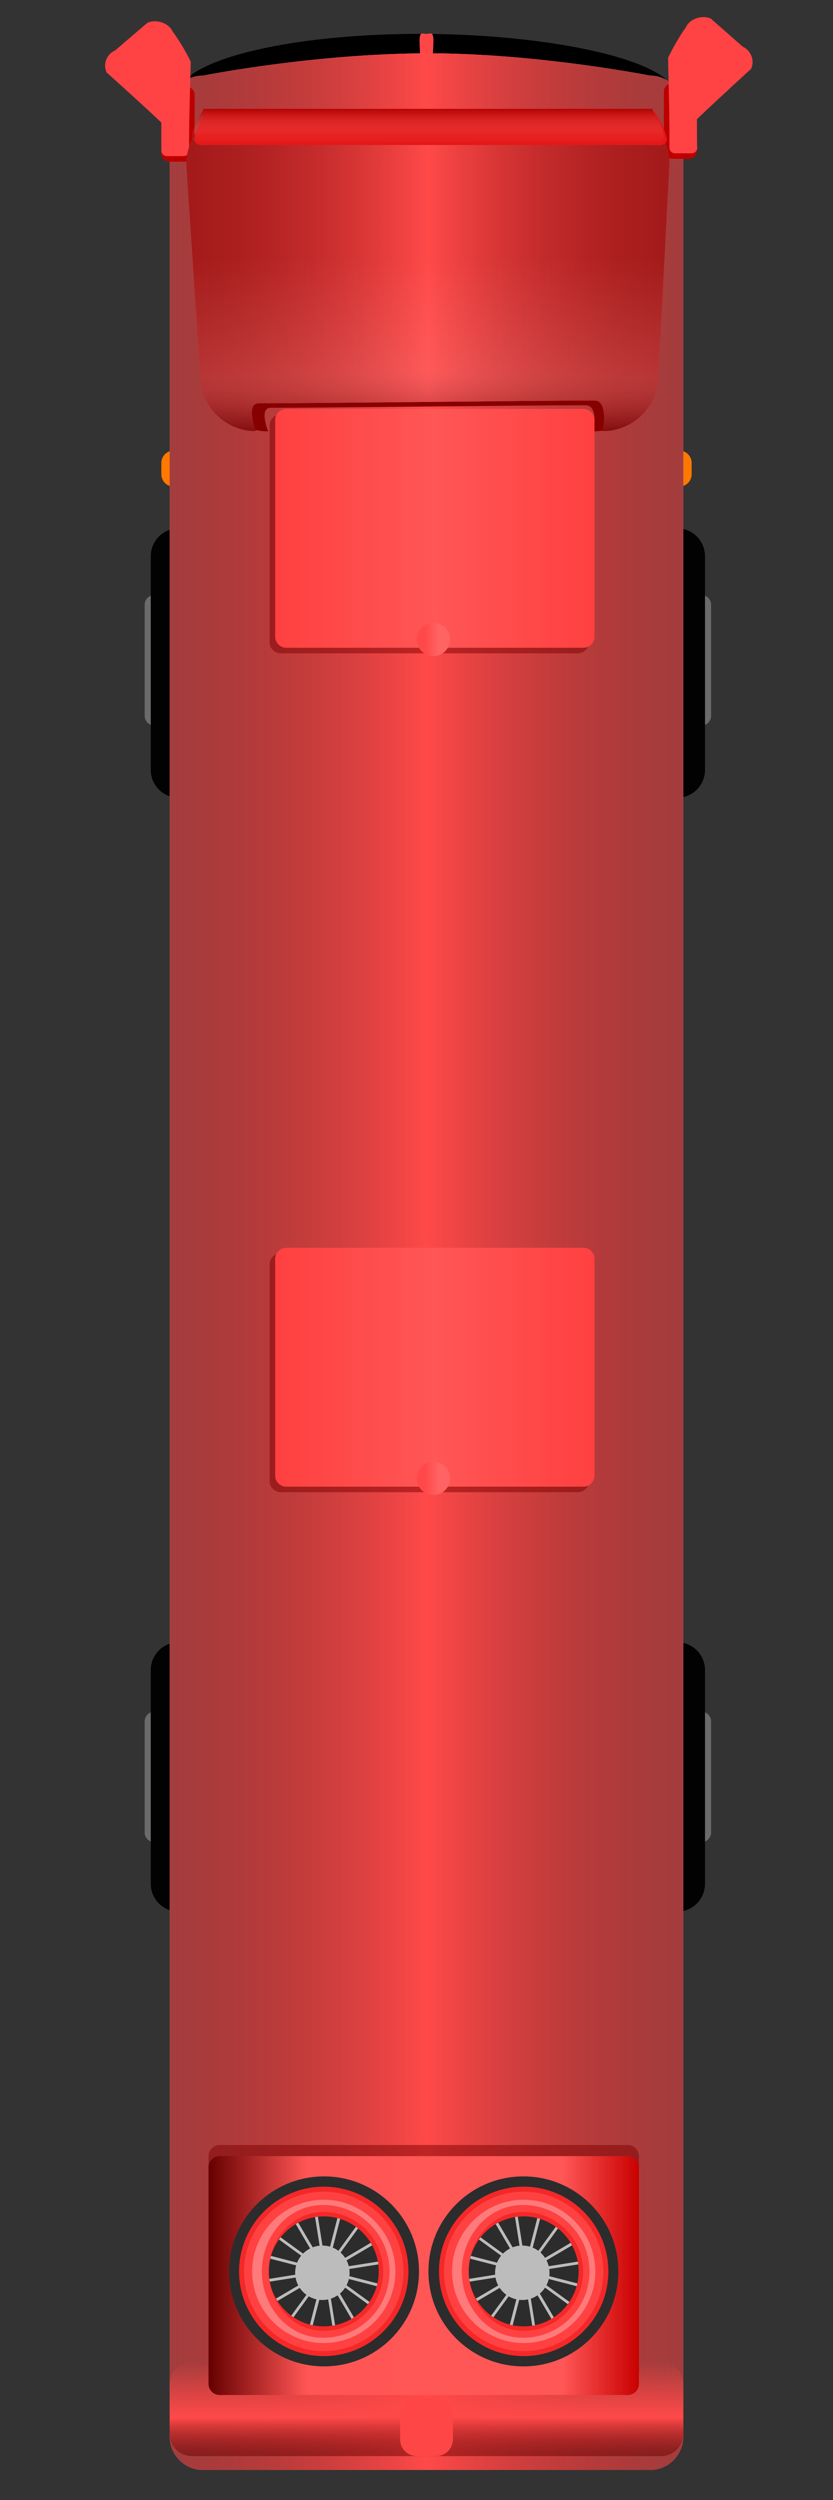 <?xml version="1.0" encoding="utf-8"?>
<!-- Generator: Adobe Illustrator 22.1.0, SVG Export Plug-In . SVG Version: 6.00 Build 0)  -->
<svg version="1.1" id="组_1" xmlns="http://www.w3.org/2000/svg" xmlns:xlink="http://www.w3.org/1999/xlink" x="0px" y="0px"
	 viewBox="0 0 300 900" style="enable-background:new 0 0 300 900;" xml:space="preserve">
<rect x="0" y="0" width="300" height="900" fill="#333333" stroke="none"/>
<style type="text/css">
	.st0{fill:#6B6B6B;}
	.st1{fill:#020202;}
	.st2{fill:#FF7800;}
	.st3{fill:#FF4646;}
	.st4{fill:#FF9999;}
	.st5{fill:url(#圆角矩形_1_拷贝_2_1_);}
	.st6{fill:url(#圆角矩形_2_1_);}
	.st7{fill:#BC0000;}
	.st8{fill:#FF4243;}
	.st9{fill:#860000;}
	.st10{fill:#FF4141;}
	.st11{fill:url(#圆角矩形_4_1_);}
	.st12{fill:url(#圆角矩形_4_拷贝_1_);}
	.st13{fill:#E41818;}
	.st14{fill:url(#圆角矩形_3_1_);}
	.st15{fill:#7E0000;fill-opacity:0.5;}
	.st16{fill:url(#圆角矩形_5_1_);}
	.st17{fill:url(#椭圆_1_1_);}
	.st18{fill:url(#圆角矩形_5-2_1_);}
	.st19{fill:url(#椭圆_1-2_1_);}
	.st20{fill:url(#圆角矩形_5-3_1_);}
	.st21{fill:#2C2C2C;}
	.st22{fill:#BCBCBC;}
	.st23{fill:#F42828;}
	.st24{fill:#FFFFFF;fill-opacity:0.3;}
</style>
<g id="chelun">
	<path id="圆角矩形_1_拷贝_3" class="st0" d="M256.1,217.7v40c0,1.9-1.6,3.5-3.5,3.5c-1.9,0-3.5-1.6-3.5-3.5v-40
		c0-1.9,1.6-3.5,3.5-3.5C254.5,214.2,256.1,215.8,256.1,217.7z M59.1,217.7v40c0,1.9-1.6,3.5-3.5,3.5s-3.5-1.6-3.5-3.5v-40
		c0-1.9,1.6-3.5,3.5-3.5S59.1,215.8,59.1,217.7z M256.1,619.7v40c0,1.9-1.6,3.5-3.5,3.5c-1.9,0-3.5-1.6-3.5-3.5v-40
		c0-1.9,1.6-3.5,3.5-3.5C254.5,616.2,256.1,617.8,256.1,619.7z M59.1,619.7v40c0,1.9-1.6,3.5-3.5,3.5s-3.5-1.6-3.5-3.5v-40
		c0-1.9,1.6-3.5,3.5-3.5S59.1,617.8,59.1,619.7z"/>
	<path id="圆角矩形_1_拷贝" class="st1" d="M253.9,200.2v77c0,5.5-4.5,10-10,10H64.3c-5.5,0-10-4.5-10-10v-77
		c0-5.5,4.5-10,10-10h179.6C249.4,190.2,253.9,194.7,253.9,200.2z M253.9,601.2v77c0,5.5-4.5,10-10,10H64.3c-5.5,0-10-4.5-10-10v-77
		c0-5.5,4.5-10,10-10h179.6C249.4,591.2,253.9,595.7,253.9,601.2z"/>
</g>
<path id="chechaung" d="M243.1,34.2c0,12.2-43.8,22-91.9,22s-87.1-9.8-87.1-22s39-22,87.1-22S243.1,22.1,243.1,34.2z"/>
<g id="chedeng">
	<path id="圆角矩形_8" class="st2" d="M249.1,166.7v4c0,2.5-2,4.5-4.5,4.5l0,0c-2.5,0-4.5-2-4.5-4.5v-4c0-2.5,2-4.5,4.5-4.5l0,0
		C247.1,162.2,249.1,164.2,249.1,166.7z"/>
	<path id="圆角矩形_8_拷贝" class="st2" d="M67.1,166.7v4c0,2.5-2,4.5-4.5,4.5l0,0c-2.5,0-4.5-2-4.5-4.5v-4
		c0-2.5,2-4.5,4.5-4.5l0,0C65.1,162.2,67.1,164.2,67.1,166.7z"/>
</g>
<path id="椭圆_2" class="st3" d="M156.1,14.7c0,3.6-1.1,21.5-2.5,21.5s-2.5-17.9-2.5-21.5s1.1-2.5,2.5-2.5S156.1,11.1,156.1,14.7z
	"/>
<g id="ding">
	<path id="圆角矩形_1" class="st4" d="M246.1,39.2v838c0,6.6-5.4,12-12,12h-161c-6.6,0-12-5.4-12-12v-838c0-6.6,5.4-12,12-12
		c0,0,40.2-8,81.3-8c39.3,0,79.7,8,79.7,8C240.7,27.2,246.1,32.6,246.1,39.2z"/>
	
		<linearGradient id="圆角矩形_1_拷贝_2_1_" gradientUnits="userSpaceOnUse" x1="161" y1="1083" x2="161" y2="898" gradientTransform="matrix(6.123234e-17 1 -1 6.123234e-17 1144.127 293.173)">
		<stop  offset="0" style="stop-color:#660000;stop-opacity:0.6"/>
		<stop  offset="0.5" style="stop-color:#FF4949"/>
		<stop  offset="1" style="stop-color:#660000;stop-opacity:0.6"/>
	</linearGradient>
	<path id="圆角矩形_1_拷贝_2" class="st5" d="M246.1,39.2v838c0,6.6-5.4,12-12,12h-161c-6.6,0-12-5.4-12-12v-838
		c0-6.6,5.4-12,12-12c0,0,40.2-8,81.3-8c39.3,0,79.7,8,79.7,8C240.7,27.2,246.1,32.6,246.1,39.2z"/>
	
		<linearGradient id="圆角矩形_2_1_" gradientUnits="userSpaceOnUse" x1="557" y1="990.5" x2="591" y2="990.5" gradientTransform="matrix(6.123234e-17 1 -1 6.123234e-17 1144.127 293.173)">
		<stop  offset="0" style="stop-color:#FF4949;stop-opacity:0"/>
		<stop  offset="0.591" style="stop-color:#FF4949"/>
		<stop  offset="1" style="stop-color:#660000;stop-opacity:0.502"/>
	</linearGradient>
	<path id="圆角矩形_2" class="st6" d="M246.1,858.2v18c0,4.4-3.6,8-8,8h-169c-4.4,0-8-3.6-8-8v-18c0-4.4,3.6-8,8-8h169
		C242.5,850.2,246.1,853.8,246.1,858.2z"/>
</g>
<g id="houshi">
	<path id="圆角矩形_13" class="st7" d="M70.1,34.2v21c0,1.7-1.3,3-3,3h-6c-1.7,0-3-1.3-3-3v-21c0-1.7,1.3-3,3-3h6
		C68.8,31.2,70.1,32.5,70.1,34.2z"/>
	<path id="圆角矩形_12" class="st8" d="M58.1,44.1c-8.5-8-19.7-18-19.7-18c-1.4-3,0-6.6,3-7.9l0,0l11.7-10c3-1.4,7.6,0,9,3
		c2.5,3.5,4.7,7.1,6.6,11c-0.1,6.3-0.6,18.1-0.6,27.5v4.5c0,1.1-0.9,2-2,2h-6c-1.1,0-2-0.9-2-2C58.1,54.2,58.1,47.4,58.1,44.1z"/>
	<path id="圆角矩形_13_拷贝" class="st7" d="M251,33v21.2c0,1.7-1.3,3-3,3h-5.9c-1.7,0-3-1.3-3-3V33c0-1.7,1.3-3,3-3h5.9
		C249.7,30,251,31.3,251,33z"/>
	<path id="圆角矩形_12_拷贝" class="st8" d="M251,42.9c8.5-8.1,19.5-18.1,19.5-18.1c1.4-3,0-6.6-3-8L256,6.7
		c-3-1.4-7.6,0-8.9,3c-2.5,3.5-4.6,7.2-6.5,11.1c0.1,6.4,0.5,18.3,0.5,27.8v4.6c0,1.1,0.9,2,2,2l0,0h6c1.1,0,2-0.9,2-2l0,0
		C251,53.2,251,46.3,251,42.9z"/>
</g>
<g id="gai01">
	<path id="圆角矩形_4_拷贝_2" class="st9" d="M236.1,73.3l-3.7,64.9c0,9.4-8.4,17.1-18.7,17.1c0,0,2-9.4-2.8-9.4
		c-21.5,0-92.8,0.9-113.4,0.9c-4.4,0-0.9,8.5-0.9,8.5c-10.3,0-18.7-7.6-18.7-17.1l-4.8-64.9c0-9.4,8.4-17.1,18.7-17.1h125.6
		C227.7,56.2,236.1,63.8,236.1,73.3z"/>
	<path id="圆角矩形_4_拷贝_3" class="st10" d="M241.1,59.2l-4,76c0,11-9,20-20,20c0,0,2.2-11-3-11c-23,0-99.1,1-121,1
		c-4.7,0-1,10-1,10c-11,0-20-9-20-20l-5-76c0-11,9-20,20-20h134C232.1,39.2,241.1,48.2,241.1,59.2z"/>
	
		<linearGradient id="圆角矩形_4_1_" gradientUnits="userSpaceOnUse" x1="-196" y1="1077" x2="-196" y2="903" gradientTransform="matrix(6.123234e-17 1 -1 6.123234e-17 1144.127 293.173)">
		<stop  offset="0" style="stop-color:#660000;stop-opacity:0.6"/>
		<stop  offset="0.5" style="stop-color:#FF4949"/>
		<stop  offset="1" style="stop-color:#660000;stop-opacity:0.6"/>
	</linearGradient>
	<path id="圆角矩形_4" class="st11" d="M241.1,59.2l-4,76c0,11-9,20-20,20c0,0,2.2-11-3-11c-23,0-99.1,1-121,1c-4.7,0-1,10-1,10
		c-11,0-20-9-20-20l-5-76c0-11,9-20,20-20h134C232.1,39.2,241.1,48.2,241.1,59.2z"/>
	
		<linearGradient id="圆角矩形_4_拷贝_1_" gradientUnits="userSpaceOnUse" x1="-254" y1="990" x2="-138" y2="990" gradientTransform="matrix(6.123234e-17 1 -1 6.123234e-17 1144.127 293.173)">
		<stop  offset="0.464" style="stop-color:#FF9999;stop-opacity:0"/>
		<stop  offset="0.807" style="stop-color:#FF9999;stop-opacity:0.2"/>
		<stop  offset="1" style="stop-color:#660000;stop-opacity:0.6"/>
	</linearGradient>
	<path id="圆角矩形_4_拷贝" class="st12" d="M241.1,59.2l-4,76c0,11-9,20-20,20c0,0,2.2-11-3-11c-23,0-99.1,1-121,1
		c-4.7,0-1,10-1,10c-11,0-20-9-20-20l-5-76c0-11,9-20,20-20h134C232.1,39.2,241.1,48.2,241.1,59.2z"/>
</g>
<g id="gai02">
	<path id="圆角矩形_3_拷贝_2" class="st13" d="M236.1,40.7c0,0,4,6.7,4,9.5c0,2.7-4,2-4,2c0,0.3-0.2,0-0.5,0h-161
		c-0.3,0-0.5,0.3-0.5,0c0,0-4,0.7-4-2c0-2.8,4-9.5,4-9.5c0-0.3,0.2-0.5,0.5-0.5h161C235.9,40.2,236.1,40.4,236.1,40.7z"/>
	
		<linearGradient id="圆角矩形_3_1_" gradientUnits="userSpaceOnUse" x1="-254" y1="990" x2="-241.867" y2="990" gradientTransform="matrix(6.123234e-17 1 -1 6.123234e-17 1144.127 293.173)">
		<stop  offset="0" style="stop-color:#B40000"/>
		<stop  offset="0.814" style="stop-color:#FF6363;stop-opacity:0.1"/>
		<stop  offset="1" style="stop-color:#EC201F;stop-opacity:0.2"/>
	</linearGradient>
	<path id="圆角矩形_3" class="st14" d="M235.1,39.7c0,0,4,6.7,4,9.5c0,2.7-4,2-4,2c0,0.3-0.2,0-0.5,0h-161c-0.3,0-0.5,0.3-0.5,0
		c0,0-4,0.7-4-2c0-2.8,4-9.5,4-9.5c0-0.3,0.2-0.5,0.5-0.5h161C234.9,39.2,235.1,39.4,235.1,39.7z"/>
</g>
<g id="dingchuang">
	<path id="圆角矩形_5_拷贝" class="st15" d="M212.1,153.2v78c0,2.2-1.8,4-4,4h-107c-2.2,0-4-1.8-4-4v-78c0-2.2,1.8-4,4-4h107
		C210.3,149.2,212.1,151,212.1,153.2z"/>
	
		<linearGradient id="圆角矩形_5_1_" gradientUnits="userSpaceOnUse" x1="-103" y1="1045" x2="-103" y2="930" gradientTransform="matrix(6.123234e-17 1 -1 6.123234e-17 1144.127 293.173)">
		<stop  offset="0" style="stop-color:#FF4040"/>
		<stop  offset="0.5" style="stop-color:#FF5656"/>
		<stop  offset="1" style="stop-color:#FF4040"/>
	</linearGradient>
	<path id="圆角矩形_5" class="st16" d="M214.1,151.2v78c0,2.2-1.8,4-4,4h-107c-2.2,0-4-1.8-4-4v-78c0-2.2,1.8-4,4-4h107
		C212.3,147.2,214.1,149,214.1,151.2z"/>
	
		<linearGradient id="椭圆_1_1_" gradientUnits="userSpaceOnUse" x1="-63" y1="994" x2="-63" y2="982" gradientTransform="matrix(6.123234e-17 1 -1 6.123234e-17 1144.127 293.173)">
		<stop  offset="0.2" style="stop-color:#FF4849"/>
		<stop  offset="0.251" style="stop-color:#FF4849"/>
		<stop  offset="0.654" style="stop-color:#FF6363"/>
		<stop  offset="0.8" style="stop-color:#FF6363"/>
	</linearGradient>
	<circle id="椭圆_1" class="st17" cx="156.1" cy="230.2" r="6"/>
</g>
<g id="dingchuang_拷贝">
	<path id="圆角矩形_5_拷贝-2" class="st15" d="M212.1,455.2v78c0,2.2-1.8,4-4,4h-107c-2.2,0-4-1.8-4-4v-78c0-2.2,1.8-4,4-4
		h107C210.3,451.2,212.1,453,212.1,455.2z"/>
	
		<linearGradient id="圆角矩形_5-2_1_" gradientUnits="userSpaceOnUse" x1="199" y1="1045" x2="199" y2="930" gradientTransform="matrix(6.123234e-17 1 -1 6.123234e-17 1144.127 293.173)">
		<stop  offset="0" style="stop-color:#FF4040"/>
		<stop  offset="0.5" style="stop-color:#FF5656"/>
		<stop  offset="1" style="stop-color:#FF4040"/>
	</linearGradient>
	<path id="圆角矩形_5-2" class="st18" d="M214.1,453.2v78c0,2.2-1.8,4-4,4h-107c-2.2,0-4-1.8-4-4v-78c0-2.2,1.8-4,4-4h107
		C212.3,449.2,214.1,451,214.1,453.2z"/>
	
		<linearGradient id="椭圆_1-2_1_" gradientUnits="userSpaceOnUse" x1="239" y1="994" x2="239" y2="982" gradientTransform="matrix(6.123234e-17 1 -1 6.123234e-17 1144.127 293.173)">
		<stop  offset="0.2" style="stop-color:#FF4849"/>
		<stop  offset="0.251" style="stop-color:#FF4849"/>
		<stop  offset="0.654" style="stop-color:#FF6363"/>
		<stop  offset="0.8" style="stop-color:#FF6363"/>
	</linearGradient>
	<circle id="椭圆_1-2" class="st19" cx="156.1" cy="532.2" r="6"/>
</g>
<g id="kongtiao">
	<path id="圆角矩形_5_拷贝-3" class="st15" d="M230.1,776.2v78c0,2.2-1.8,4-4,4h-147c-2.2,0-4-1.8-4-4v-78c0-2.2,1.8-4,4-4
		h147C228.3,772.2,230.1,774,230.1,776.2z"/>
	
		<linearGradient id="圆角矩形_5-3_1_" gradientUnits="userSpaceOnUse" x1="526" y1="1069" x2="526" y2="914" gradientTransform="matrix(6.123234e-17 1 -1 6.123234e-17 1144.127 293.173)">
		<stop  offset="0" style="stop-color:#660000"/>
		<stop  offset="0.228" style="stop-color:#FF5554"/>
		<stop  offset="0.495" style="stop-color:#FF5656"/>
		<stop  offset="0.823" style="stop-color:#FF5656"/>
		<stop  offset="1" style="stop-color:#C90000"/>
	</linearGradient>
	<path id="圆角矩形_5-3" class="st20" d="M230.1,780.2v78c0,2.2-1.8,4-4,4h-147c-2.2,0-4-1.8-4-4v-78c0-2.2,1.8-4,4-4h147
		C228.3,776.2,230.1,778,230.1,780.2z"/>
	<path id="椭圆D" class="st21" d="M222.7,817.7c0,18.9-15.3,34.2-34.2,34.2s-34.2-15.3-34.2-34.2s15.3-34.2,34.2-34.2
		S222.7,798.8,222.7,817.7L222.7,817.7z M150.9,817.7c0,18.9-15.3,34.2-34.2,34.2s-34.2-15.3-34.2-34.2s15.3-34.2,34.2-34.2
		S150.9,798.8,150.9,817.7L150.9,817.7L150.9,817.7z"/>
	<path id="椭圆_2_拷贝" class="st22" d="M200.7,800.9l0.8,0.6l-24,33l-0.8-0.6L200.7,800.9z M209.2,814l0.2,1l-40.3,6.4l-0.2-1
		L209.2,814z M205.9,829.3l-0.6,0.8l-33-24l0.6-0.8L205.9,829.3z M192.8,837.8l-1,0.2l-6.4-40.3l1-0.2L192.8,837.8z M206.4,806.9
		l0.5,0.9l-35.2,20.7l-0.5-0.9L206.4,806.9z M209,822.3l-0.3,1l-39.5-10.2l0.3-1L209,822.3z M199.9,835l-0.9,0.5l-20.7-35.2l0.9-0.5
		L199.9,835z M184.5,837.6l-1-0.3l10.2-39.5l1,0.3L184.5,837.6z M197.9,818.2c0,5.4-4.4,9.8-9.8,9.8c-5.4,0-9.8-4.4-9.8-9.8
		c0-5.4,4.4-9.8,9.8-9.8l0,0C193.5,808.4,197.9,812.8,197.9,818.2z M128.7,800.9l0.8,0.6l-24,33l-0.8-0.6L128.7,800.9z M137.2,814
		l0.2,1l-40.3,6.4l-0.2-1L137.2,814z M133.9,829.3l-0.6,0.8l-33-24l0.6-0.8L133.9,829.3z M120.8,837.8l-1,0.2l-6.4-40.3l1-0.2
		L120.8,837.8z M134.4,806.9l0.5,0.9l-35.2,20.7l-0.5-0.9L134.4,806.9z M137,822.3l-0.3,1l-39.5-10.2l0.3-1L137,822.3z M127.9,835
		l-0.9,0.5l-20.7-35.2l0.9-0.5L127.9,835z M112.5,837.6l-1-0.3l10.2-39.5l1,0.3L112.5,837.6z M125.9,818.2c0,5.4-4.4,9.8-9.8,9.8
		c-5.4,0-9.8-4.4-9.8-9.8c0-5.4,4.4-9.8,9.8-9.8l0,0C121.5,808.4,125.9,812.8,125.9,818.2z"/>
	<path id="形状D0" class="st23" d="M188.6,848.2c-16.8,0-30.5-13.7-30.5-30.5s13.7-30.5,30.5-30.5s30.5,13.7,30.5,30.5
		S205.4,848.2,188.6,848.2z M208.4,817.7c0-10.9-8.9-19.8-19.8-19.8c-10.9,0-19.8,8.9-19.8,19.8c0,10.9,8.9,19.8,19.8,19.8
		C199.5,837.5,208.4,828.6,208.4,817.7L208.4,817.7z M116.6,848.2c-16.8,0-30.5-13.7-30.5-30.5s13.7-30.5,30.5-30.5
		s30.5,13.7,30.5,30.5S133.4,848.2,116.6,848.2L116.6,848.2z M136.4,817.7c0-10.9-8.9-19.8-19.8-19.8s-19.8,8.9-19.8,19.8
		c0,10.9,8.9,19.8,19.8,19.8C127.5,837.5,136.4,828.6,136.4,817.7L136.4,817.7z"/>
	<path id="形状D1" class="st10" d="M188.6,846.4c-15.8,0-28.7-12.8-28.7-28.7c0-15.8,12.8-28.7,28.7-28.7s28.7,12.8,28.7,28.7l0,0
		C217.3,833.5,204.4,846.4,188.6,846.4z M210,817.7c0-11.8-9.6-21.4-21.4-21.4l0,0c-11.8,0-19.8,10.5-19.8,21.4s8,21.4,19.8,21.4
		S210,829.5,210,817.7L210,817.7z M116.6,846.4c-15.8,0-28.7-12.8-28.7-28.7c0-15.8,12.8-28.7,28.7-28.7s28.7,12.8,28.7,28.7l0,0
		C145.3,833.5,132.4,846.4,116.6,846.4z M138,817.7c0-11.8-9.6-21.4-21.4-21.4l0,0c-11.8,0-19.8,10.5-19.8,21.4s8,21.4,19.8,21.4
		S138,829.5,138,817.7L138,817.7z"/>
	<path id="形状_D2" class="st24" d="M188.6,843.5c-14.2,0-25.8-11.6-25.8-25.8s11.6-25.8,25.8-25.8c14.2,0,25.8,11.6,25.8,25.8
		l0,0C214.4,831.9,202.8,843.5,188.6,843.5z M212.3,817.7c0-13.2-10.7-23.9-23.9-23.9c-13.2,0-22.1,11.7-22.1,23.9
		s8.9,23.9,22.1,23.9C201.6,841.6,212.3,830.9,212.3,817.7z M116.6,843.5c-14.2,0-25.8-11.6-25.8-25.8s11.6-25.8,25.8-25.8
		s25.8,11.6,25.8,25.8l0,0C142.4,831.9,130.8,843.5,116.6,843.5z M140.3,817.7c0-13.2-10.7-23.9-23.9-23.9s-22.1,11.7-22.1,23.9
		s8.9,23.9,22.1,23.9S140.3,830.9,140.3,817.7z"/>
</g>
<path id="圆角矩形_7" class="st3" d="M163.1,869.2v9c0,3.3-2.7,6-6,6h-7c-3.3,0-6-2.7-6-6v-9c0-3.3,2.7-6,6-6h7
	C160.4,863.2,163.1,865.9,163.1,869.2z"/>
</svg>
